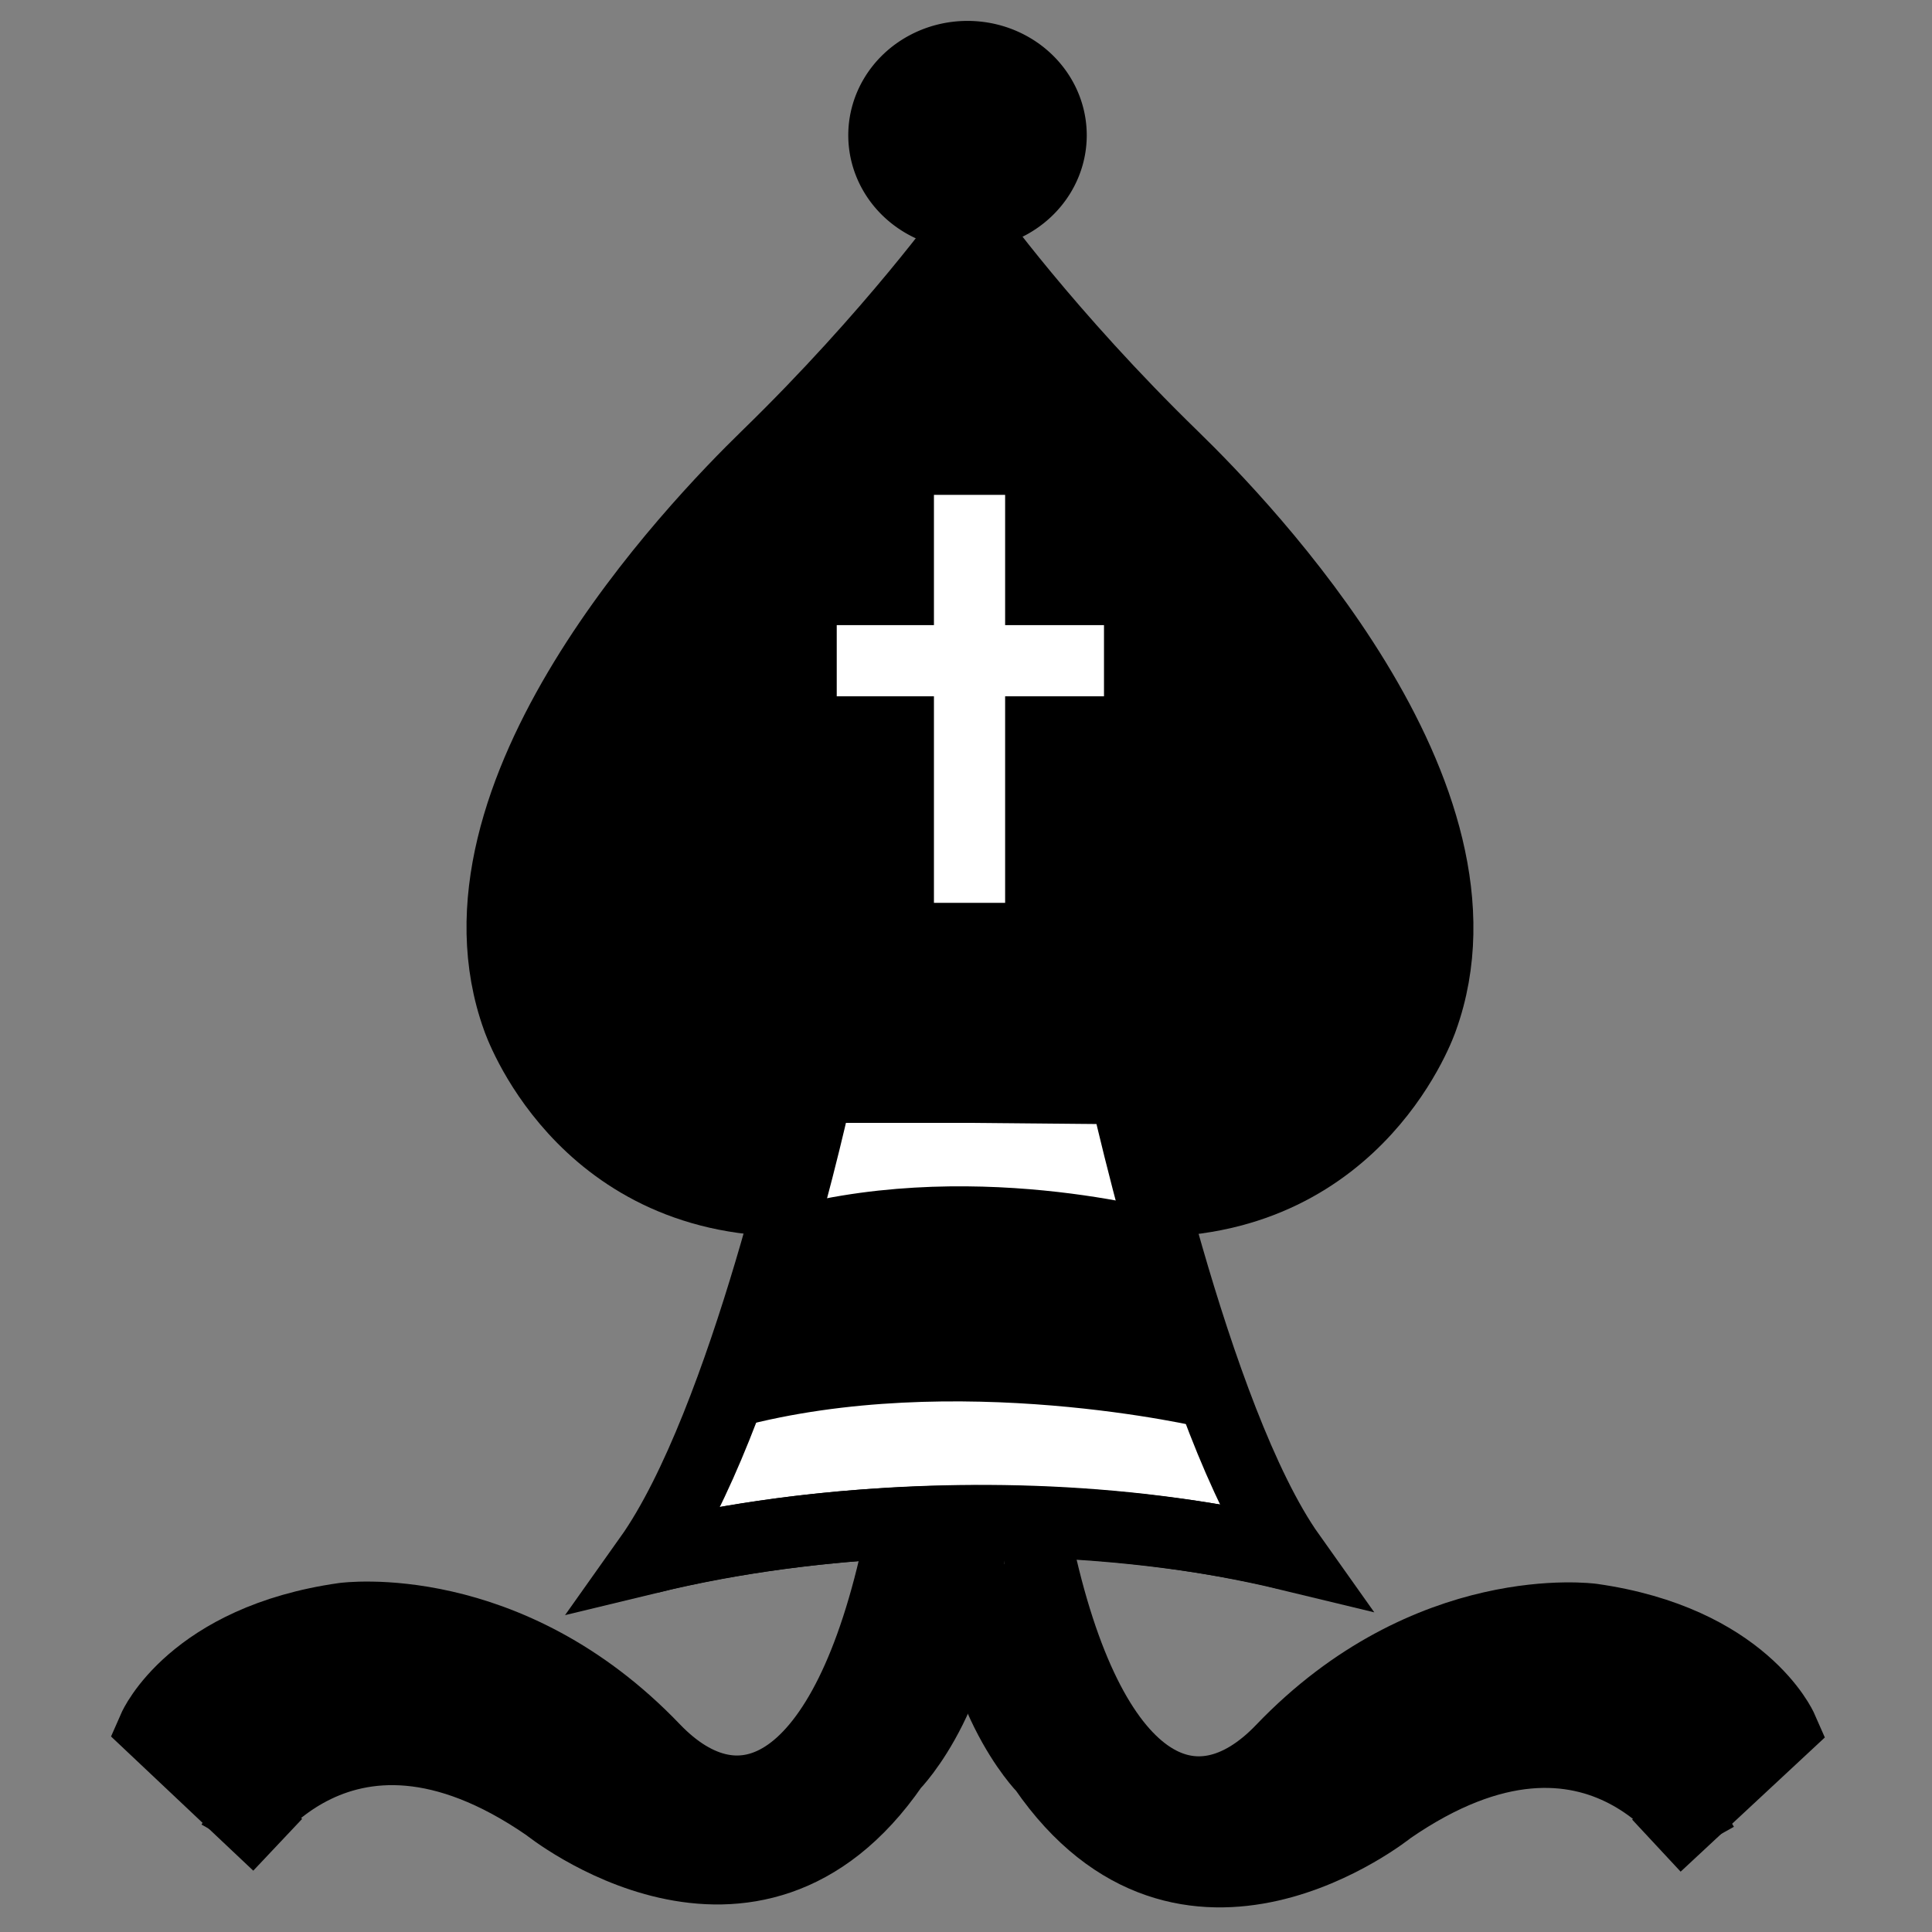 <?xml version="1.0" encoding="UTF-8" standalone="no"?>
<!-- Created with Inkscape (http://www.inkscape.org/) -->

<svg
   xmlns:dc="http://purl.org/dc/elements/1.1/"
   xmlns:cc="http://creativecommons.org/ns#"
   xmlns:rdf="http://www.w3.org/1999/02/22-rdf-syntax-ns#"
   xmlns:svg="http://www.w3.org/2000/svg"
   xmlns="http://www.w3.org/2000/svg"
   xmlns:sodipodi="http://sodipodi.sourceforge.net/DTD/sodipodi-0.dtd"
   xmlns:inkscape="http://www.inkscape.org/namespaces/inkscape"
   width="64px"
   height="64px"
   id="svg3183"
   version="1.1"
   inkscape:version="0.48.5 r10040"
   sodipodi:docname="New document 6">
  <rect width="100%" height="100%" fill="#808080" stroke="none"/>
  <defs
     id="defs3185" />
  <sodipodi:namedview
     id="base"
     pagecolor="#ffffff"
     bordercolor="#666666"
     borderopacity="1.0"
     inkscape:pageopacity="0.0"
     inkscape:pageshadow="2"
     inkscape:zoom="5.5"
     inkscape:cx="32"
     inkscape:cy="32"
     inkscape:current-layer="layer1"
     showgrid="true"
     inkscape:document-units="px"
     inkscape:grid-bbox="true"
     inkscape:window-width="1920"
     inkscape:window-height="1018"
     inkscape:window-x="0"
     inkscape:window-y="27"
     inkscape:window-maximized="1" />
  <g
     id="layer1"
     inkscape:label="Layer 1"
     inkscape:groupmode="layer">
    <path
       style="fill:#000000;stroke:#000000;stroke-width:2.382;stroke-miterlimit:4;stroke-opacity:1;stroke-dasharray:none"
       d="m 31.959,9.381 c -1.353,1.589 -2.684,3.211 -4.157,4.698 -2.66,2.739 -5.443,5.442 -7.428,8.738 -1.693,2.731 -3.094,5.925 -2.627,9.206 0.389,2.527 2.204,4.749 4.469,5.886 0.946,0.456 1.986,0.755 3.027,0.842 0.415,-0.267 0.301,-0.887 0.483,-1.297 0.192,-0.796 0.383,-1.59 0.564,-2.39 3.923,-0.029 7.846,-1.6e-4 11.769,0.002 0.261,1.18 0.515,2.369 0.878,3.526 0.371,0.302 0.911,-0.007 1.336,-0.035 2.972,-0.643 5.406,-3.103 6.156,-6.014 0.538,-2.417 -0.116,-4.916 -1.127,-7.122 -1.762,-3.792 -4.549,-6.98 -7.489,-9.913 -1.816,-1.83 -3.532,-3.759 -5.21,-5.727 -0.189,-0.16 -0.343,-0.491 -0.644,-0.399 z m 0.147,5.621 c 0.436,0.055 1.224,-0.239 0.997,0.475 0.02,1.766 -0.041,3.549 0.03,5.305 0.29,0.344 0.903,0.078 1.32,0.162 1.301,0 2.602,0 3.902,0 0,0.636 0,1.271 0,1.907 -1.695,0.02 -3.405,-0.04 -5.09,0.03 -0.346,0.289 -0.078,0.899 -0.163,1.314 0,2.88 0,5.759 0,8.639 -0.665,0 -1.33,0 -1.995,0 0,-3.249 0,-6.499 0,-9.748 -0.197,-0.461 -0.871,-0.14 -1.271,-0.235 -1.301,0 -2.602,0 -3.902,0 0,-0.636 0,-1.271 0,-1.907 1.668,-0.02 3.352,0.041 5.011,-0.03 0.346,-0.289 0.078,-0.899 0.163,-1.314 0,-1.533 0,-3.065 0,-4.598 0.332,0 0.665,0 0.997,0 z"
       id="path4597"
       inkscape:connector-curvature="0" />
    <path
       style="fill:none;stroke:#000000;stroke-width:2.358;stroke-linecap:butt;stroke-linejoin:miter;stroke-miterlimit:4;stroke-opacity:1;stroke-dasharray:none"
       d="m 38.111,39.795 c 6.972,0 9.005,-6.042 9.005,-6.042 2.673,-7.398 -5.826,-16.26 -8.25,-18.618 -4.183,-4.069 -6.739,-7.644 -6.739,-7.644"
       id="path3027-8"
       inkscape:connector-curvature="0"
       sodipodi:nodetypes="ccsc" />
    <path
       style="fill:none;stroke:#000000;stroke-width:2.358;stroke-linecap:butt;stroke-linejoin:miter;stroke-miterlimit:4;stroke-opacity:1;stroke-dasharray:none"
       d="m 26.152,39.779 c -6.972,0 -9.005,-6.042 -9.005,-6.042 -2.673,-7.398 5.826,-16.26 8.25,-18.618 4.183,-4.069 6.739,-7.644 6.739,-7.644"
       id="path3027"
       inkscape:connector-curvature="0"
       sodipodi:nodetypes="ccsc" />
    <path
       style="fill:#ffffff;fill-opacity:1;stroke:#000000;stroke-width:2.358;stroke-linecap:butt;stroke-linejoin:miter;stroke-miterlimit:4;stroke-opacity:1;stroke-dasharray:none"
       d="m 42.591,51.481 c 0,0 -2.199,-0.585 -5.614,-0.894 -4.011,-0.363 -9.699,-0.371 -15.473,1.028 3.195,-4.5 5.578,-15.597 5.578,-15.597 l 5.055,0 6.068,0.056"
       id="path2985"
       inkscape:connector-curvature="0"
       sodipodi:nodetypes="cscccc" />
    <path
       style="fill:none;stroke:#000000;stroke-width:2.358;stroke-linecap:butt;stroke-linejoin:miter;stroke-miterlimit:4;stroke-opacity:1;stroke-dasharray:none"
       d="m 21.499,51.618 c 0,0 2.177,-0.597 5.554,-0.959 4.059,-0.435 9.852,-0.549 15.686,0.864 C 39.544,47.023 37.05,35.117 37.05,35.117"
       id="path2985-9"
       inkscape:connector-curvature="0"
       sodipodi:nodetypes="cscc" />
    <path
       style="fill:none;stroke:#000000;stroke-width:2.358;stroke-linecap:butt;stroke-linejoin:miter;stroke-miterlimit:4;stroke-opacity:1;stroke-dasharray:none"
       d="m 24.177,46.132 c 7.495,-2.004 15.919,0.009 15.919,0.009"
       id="path3856"
       inkscape:connector-curvature="0"
       sodipodi:nodetypes="cc" />
    <path
       style="fill:#000000;stroke:#000000;stroke-width:2.358;stroke-linecap:butt;stroke-linejoin:miter;stroke-miterlimit:4;stroke-opacity:1;stroke-dasharray:none"
       d="m 25.739,41.307 c 6.218,-1.873 12.78,0.01 12.78,0.01"
       id="path3858"
       inkscape:connector-curvature="0"
       sodipodi:nodetypes="cc" />
    <path
       style="fill:none;stroke:#000000;stroke-width:2.358;stroke-linecap:butt;stroke-linejoin:miter;stroke-miterlimit:4;stroke-opacity:1;stroke-dasharray:none"
       d="m 32.099,50.966 c -0.028,5.028 -2.512,7.521 -2.512,7.521 -4.696,6.814 -11.461,1.347 -11.461,1.347 -7.004,-4.833 -10.425,1.189 -10.425,1.189"
       id="path3868"
       inkscape:connector-curvature="0"
       sodipodi:nodetypes="cccc" />
    <path
       style="fill:none;stroke:#000000;stroke-width:2.358;stroke-linecap:butt;stroke-linejoin:miter;stroke-miterlimit:4;stroke-opacity:1;stroke-dasharray:none"
       d="m 29.786,51.118 c -1.751,8.32 -5.299,9.759 -8.118,6.814 -4.855,-5.071 -10.283,-4.323 -10.283,-4.323 -5.014,0.713 -6.293,3.627 -6.293,3.627 l 4.107,3.875"
       id="path3870"
       inkscape:connector-curvature="0"
       sodipodi:nodetypes="csccc" />
    <path
       style="fill:none;stroke:#000000;stroke-width:2.358;stroke-linecap:butt;stroke-linejoin:miter;stroke-miterlimit:4;stroke-opacity:1;stroke-dasharray:none"
       d="m 32.068,51.063 c 0.028,5.028 2.512,7.521 2.512,7.521 4.696,6.814 11.461,1.347 11.461,1.347 7.004,-4.833 10.369,1.161 10.369,1.161"
       id="path3868-9"
       inkscape:connector-curvature="0"
       sodipodi:nodetypes="cccc" />
    <path
       style="fill:none;stroke:#000000;stroke-width:2.358;stroke-linecap:butt;stroke-linejoin:miter;stroke-miterlimit:4;stroke-opacity:1;stroke-dasharray:none"
       d="m 34.34,51.145 c 1.751,8.32 5.299,9.759 8.118,6.814 4.855,-5.071 10.283,-4.323 10.283,-4.323 5.014,0.713 6.293,3.627 6.293,3.627 l -4.164,3.875"
       id="path3870-9"
       inkscape:connector-curvature="0"
       sodipodi:nodetypes="csccc" />
    <path
       sodipodi:type="arc"
       style="fill:#000000;stroke:#000000;stroke-width:30;stroke-miterlimit:4;stroke-opacity:1;stroke-dasharray:none"
       id="path4483"
       sodipodi:cx="-515"
       sodipodi:cy="543.07648"
       sodipodi:rx="34.999996"
       sodipodi:ry="33.571423"
       d="m -480,543.076 a 35,33.571 0 1 1 -70,0 35,33.571 0 1 1 70,0 z"
       transform="matrix(0.079,0,0,0.078,72.735,-37.879)" />
    <path
       sodipodi:type="arc"
       style="fill:#ffffff;stroke:#ffffff;stroke-width:30;stroke-miterlimit:4;stroke-opacity:1;stroke-dasharray:none"
       id="path4485"
       sodipodi:cx="-599.28571"
       sodipodi:cy="185.93361"
       sodipodi:rx="12.142858"
       sodipodi:ry="12.142858"
       d="m -587.143,185.934 a 12.143,12.143 0 1 1 -24.286,0 12.143,12.143 0 1 1 24.286,0 z"
       transform="matrix(0.058,0,0,0.058,66.95,-6.252)" />
    <path
       style="fill:#000000;stroke:#000000;stroke-width:2.382;stroke-miterlimit:4;stroke-opacity:1;stroke-dasharray:none"
       d="m 31.954,2.772 c -1.138,0.078 -1.911,1.466 -1.36,2.479 0.463,1.077 2.064,1.338 2.833,0.436 0.984,-0.908 0.342,-2.782 -0.985,-2.904 -0.162,-0.012 -0.325,-0.016 -0.487,-0.01 z"
       id="path4587"
       inkscape:connector-curvature="0" />
    <path
       style="fill:none;stroke:#ffffff;stroke-width:2.358;stroke-linecap:butt;stroke-linejoin:miter;stroke-miterlimit:4;stroke-opacity:1;stroke-dasharray:none"
       d="m 27.718,21.887 4.439,0 4.414,0"
       id="path3835"
       inkscape:connector-curvature="0"
       sodipodi:nodetypes="ccc" />
    <path
       style="fill:none;stroke:#ffffff;stroke-width:2.358;stroke-linecap:butt;stroke-linejoin:miter;stroke-miterlimit:4;stroke-opacity:1;stroke-dasharray:none"
       d="m 32.117,16.393 0,13.515"
       id="path3065"
       inkscape:connector-curvature="0"
       sodipodi:nodetypes="cc" />
    <path
       style="fill:#000000;stroke:#000000;stroke-width:2.382;stroke-miterlimit:4;stroke-opacity:1;stroke-dasharray:none"
       d="m 30.79,41.52 c -1.409,-0.013 -2.815,0.244 -4.17,0.576 -0.336,0.484 -0.386,1.159 -0.619,1.714 -0.061,0.271 -0.419,0.784 0.041,0.889 3.062,-0.462 6.207,-0.554 9.301,-0.237 0.955,0.078 1.912,0.174 2.849,0.331 0.512,-0.091 0.216,-0.708 0.13,-1.018 -0.207,-0.536 -0.266,-1.153 -0.58,-1.631 -2.269,-0.577 -4.618,-0.67 -6.952,-0.624 z"
       id="path4599"
       inkscape:connector-curvature="0" />
    <path
       style="fill:#000000;stroke:#000000;stroke-width:2.382;stroke-miterlimit:4;stroke-opacity:1;stroke-dasharray:none"
       d="m 11.888,54.564 c -1.946,0.187 -3.961,0.875 -5.31,2.337 -0.185,0.427 0.402,0.666 0.619,0.956 0.365,0.284 0.647,0.702 1.072,0.889 0.86,-0.567 1.733,-1.212 2.753,-1.471 2.479,-0.746 5.148,0.077 7.238,1.478 1.672,1.117 3.548,2.224 5.646,2.139 0.342,-0.052 0.927,0.128 1.035,-0.3 -0.231,-0.404 -0.841,-0.224 -1.239,-0.371 -1.783,-0.295 -2.861,-1.865 -4.202,-2.901 -2.131,-1.717 -4.85,-2.803 -7.612,-2.757 z"
       id="path4601"
       inkscape:connector-curvature="0" />
    <path
       style="fill:#000000;stroke:#000000;stroke-width:2.382;stroke-miterlimit:4;stroke-opacity:1;stroke-dasharray:none"
       d="m 51.6,54.619 c -3.105,0.101 -6.025,1.644 -8.195,3.796 -1.045,1.106 -2.463,2.075 -4.054,1.887 -0.278,-0.092 -0.808,0.092 -0.54,0.441 0.838,0.342 1.811,0.316 2.696,0.166 1.709,-0.286 3.174,-1.248 4.591,-2.181 1.603,-1.003 3.439,-1.731 5.36,-1.629 1.551,0.039 3.041,0.67 4.233,1.652 0.471,0.101 0.724,-0.533 1.092,-0.75 0.238,-0.348 0.942,-0.573 0.812,-1.047 -1.155,-1.229 -2.799,-1.95 -4.45,-2.234 -0.511,-0.079 -1.028,-0.114 -1.545,-0.099 z"
       id="path4603"
       inkscape:connector-curvature="0" />
    <path
       style="fill:#000000;stroke:#000000;stroke-width:2.382;stroke-miterlimit:4;stroke-opacity:1;stroke-dasharray:none"
       d="m 33.344,53.039 c -0.202,0.441 0.131,0.949 0.196,1.401 0.296,0.916 0.588,1.886 1.209,2.643 0.35,0.201 0.497,-0.312 0.291,-0.54 -0.542,-1.106 -0.861,-2.299 -1.301,-3.442 -0.087,-0.144 -0.264,-0.164 -0.395,-0.062 z"
       id="path4605"
       inkscape:connector-curvature="0" />
    <path
       style="fill:#000000;stroke:#000000;stroke-width:0.842;stroke-miterlimit:4;stroke-opacity:1;stroke-dasharray:none"
       d="m 30.717,51.775 c -0.187,0.169 -0.176,0.47 -0.261,0.7 -0.437,1.769 -1.041,3.516 -1.988,5.086 -0.139,0.187 0.085,0.472 0.308,0.359 0.242,-0.183 0.396,-0.46 0.58,-0.697 1.046,-1.536 1.576,-3.378 1.731,-5.216 0.016,-0.19 -0.201,-0.336 -0.37,-0.233 z"
       id="path4607"
       inkscape:connector-curvature="0" />
    <path
       style="fill:#000000;stroke:#000000;stroke-width:0.211;stroke-miterlimit:4;stroke-opacity:1;stroke-dasharray:none"
       d="m 26.787,59.472 c -0.113,0.032 -0.204,0.122 -0.307,0.179 -0.169,0.108 -0.347,0.2 -0.526,0.29 -0.106,0.061 -0.148,0.205 -0.091,0.314 0.047,0.101 0.167,0.168 0.277,0.144 0.111,-0.03 0.207,-0.102 0.308,-0.156 0.187,-0.112 0.375,-0.226 0.545,-0.362 0.093,-0.08 0.108,-0.238 0.022,-0.331 -0.054,-0.066 -0.145,-0.093 -0.228,-0.078 z"
       id="path4609"
       inkscape:connector-curvature="0" />
    <path
       style="fill:#000000;stroke:#000000;stroke-width:2.358;stroke-miterlimit:4;stroke-opacity:1;stroke-dasharray:none"
       id="path4613"
       d="m 28.714,57.797 c -0.027,0.041 -0.052,0.083 -0.072,0.127 -0.014,0.033 -0.028,0.066 -0.04,0.1 -0.01,0.033 -0.022,0.065 -0.033,0.098 -0.002,0.015 -0.009,0.026 -0.016,0.039 -0.007,0.013 -0.012,0.027 -0.019,0.04 -0.019,0.037 -0.037,0.075 -0.055,0.112 -0.018,0.04 -0.033,0.081 -0.051,0.121 -0.019,0.04 -0.039,0.079 -0.059,0.119 -0.027,0.062 -0.066,0.117 -0.107,0.171 -0.053,0.065 -0.108,0.127 -0.164,0.188 -0.033,0.036 -0.066,0.072 -0.102,0.105 -0.005,0.004 -0.009,0.009 -0.014,0.012 -0.013,0.01 -0.024,0.016 -0.037,0.025 -0.025,0.017 -0.05,0.034 -0.074,0.052 -0.049,0.035 -0.095,0.074 -0.141,0.113 -0.038,0.032 -0.077,0.064 -0.117,0.094 -0.005,0.003 -0.009,0.008 -0.014,0.011 -0.2,0.113 -0.395,0.237 -0.602,0.337 -0.012,0.007 -0.022,-0.018 -0.028,-0.03 -0.008,-0.015 -0.012,-0.032 -0.012,-0.048 -2e-5,-0.026 0.025,-0.064 0.036,-0.085 0.062,-0.097 0.14,-0.181 0.221,-0.261 0.075,-0.068 0.146,-0.141 0.219,-0.211 0.044,-0.043 0.084,-0.088 0.124,-0.134 0.035,-0.041 0.073,-0.079 0.109,-0.118 0.047,-0.053 0.085,-0.114 0.118,-0.177 0.015,-0.026 0.028,-0.054 0.046,-0.078 0.006,-0.008 0.021,-0.025 0.027,-0.032 0.041,-0.04 0.076,-0.084 0.107,-0.132 0.019,-0.034 0.038,-0.068 0.059,-0.101 0.012,-0.021 0.026,-0.04 0.042,-0.059 0.014,-0.017 0.006,-0.012 0.019,-0.017 0.004,0.013 0.01,0.025 0.013,0.038 0.061,0.225 -0.234,0.161 0.528,-0.26 0.023,-0.013 -0.043,0.03 -0.065,0.046 -0.053,0.04 -0.088,0.069 -0.14,0.111 -0.102,0.084 -0.202,0.171 -0.295,0.264 -0.06,0.06 -0.072,0.074 -0.129,0.137 -0.13,0.145 -0.24,0.304 -0.346,0.466 -0.066,0.103 -0.127,0.21 -0.172,0.324 -0.012,0.036 -0.007,0.019 -0.016,0.051 0,0 -0.61,0.282 -0.61,0.282 l 0,0 c 0.018,-0.039 0.008,-0.019 0.029,-0.062 0.018,-0.035 0.028,-0.054 0.049,-0.089 0.011,-0.019 0.024,-0.037 0.036,-0.055 0.046,-0.071 0.091,-0.143 0.14,-0.213 0.108,-0.162 0.215,-0.325 0.341,-0.474 0.021,-0.024 0.042,-0.048 0.064,-0.072 0.11,-0.118 0.229,-0.227 0.35,-0.334 0.04,-0.035 0.08,-0.07 0.12,-0.105 0.015,-0.013 0.027,-0.03 0.044,-0.041 0.199,-0.123 0.396,-0.249 0.604,-0.358 0.017,-0.009 0.041,7.9e-4 0.056,0.012 0.014,0.01 0.017,0.031 0.025,0.046 -0.001,0.008 -0.001,0.015 -0.004,0.022 -0.002,0.005 -0.008,0.009 -0.012,0.013 -0.015,0.018 -0.03,0.034 -0.044,0.052 -0.024,0.035 -0.048,0.069 -0.071,0.104 -0.029,0.048 -0.058,0.096 -0.094,0.139 -0.03,0.033 -0.063,0.065 -0.088,0.102 -0.04,0.061 -0.077,0.124 -0.116,0.186 -0.011,0.017 -0.021,0.032 -0.034,0.047 -0.022,0.026 -0.047,0.049 -0.07,0.074 -0.045,0.046 -0.087,0.095 -0.132,0.141 -0.01,0.009 -0.019,0.019 -0.029,0.028 -0.025,0.022 -0.052,0.043 -0.077,0.065 -0.033,0.029 -0.062,0.056 -0.094,0.085 -0.016,0.015 -0.031,0.029 -0.047,0.043 -0.074,0.074 -0.146,0.15 -0.205,0.235 -0.006,0.01 -0.011,0.019 -0.017,0.029 -0.003,0.005 -0.003,0.015 -0.008,0.016 -0.006,5.5e-4 -0.009,-0.009 -0.013,-0.014 -0.005,-0.005 -0.005,-0.023 -0.012,-0.019 -0.077,0.041 -0.784,0.449 -0.559,0.319 0.042,-0.029 0.085,-0.058 0.124,-0.091 0.049,-0.038 0.095,-0.08 0.144,-0.117 0.036,-0.029 0.072,-0.06 0.112,-0.083 0.044,-0.032 0.087,-0.066 0.125,-0.105 0.019,-0.019 0.038,-0.037 0.057,-0.057 0.04,-0.041 0.076,-0.084 0.113,-0.127 0.037,-0.047 0.071,-0.097 0.097,-0.152 0.018,-0.039 0.034,-0.078 0.052,-0.116 0.003,-0.007 0.006,-0.012 0.009,-0.018 0.003,-0.005 0.008,-0.011 0.011,-0.018 0.003,-0.007 0.006,-0.014 0.009,-0.021 0.009,-0.021 0.02,-0.041 0.026,-0.063 0.014,-0.037 0.033,-0.073 0.047,-0.11 0.005,-0.013 0.013,-0.026 0.018,-0.039 0.002,-0.004 0.003,-0.01 0.005,-0.014 9.7e-4,-0.002 0.013,-0.02 0.014,-0.021 0.009,-0.021 0.018,-0.042 0.025,-0.063 0.002,-0.005 0.003,-0.011 0.005,-0.017 0.002,-0.005 0.004,-0.01 0.006,-0.015 0.011,-0.039 0.023,-0.077 0.045,-0.112 0.019,-0.04 0.037,-0.081 0.054,-0.121 0,0 0.631,-0.284 0.631,-0.284 z"
       inkscape:connector-curvature="0" />
    <path
       style="fill:#000000;stroke:#000000;stroke-width:2.358;stroke-miterlimit:4;stroke-opacity:1;stroke-dasharray:none"
       id="path4625"
       d="m 37.182,60.609 c -0.028,-0.019 -0.062,-0.042 -0.089,-0.063 -0.006,-0.004 -0.123,-0.104 -0.126,-0.107 -0.082,-0.07 -0.055,-0.047 -0.137,-0.117 -0.095,-0.076 -0.19,-0.154 -0.295,-0.217 -0.011,-0.008 -0.022,-0.015 -0.033,-0.021 -0.009,-0.005 -0.019,-0.01 -0.028,-0.016 -0.042,-0.027 -0.076,-0.062 -0.112,-0.097 -0.052,-0.052 -0.1,-0.108 -0.147,-0.164 -0.038,-0.045 -0.077,-0.088 -0.118,-0.13 -0.049,-0.054 -0.102,-0.105 -0.151,-0.159 -0.052,-0.05 -0.104,-0.1 -0.15,-0.155 -0.03,-0.038 -0.061,-0.076 -0.089,-0.114 -0.004,-0.005 -0.009,-0.011 -0.013,-0.017 0,0 1.197,-0.711 1.197,-0.711 l 0,0 c 0.005,0.007 0.01,0.013 0.016,0.019 0.028,0.036 0.051,0.076 0.082,0.111 0.043,0.052 0.09,0.102 0.138,0.151 0.052,0.052 0.108,0.1 0.158,0.154 0.043,0.044 0.083,0.092 0.122,0.14 0.043,0.052 0.088,0.104 0.138,0.15 0.05,0.044 0.105,0.08 0.159,0.12 0.096,0.077 0.187,0.16 0.279,0.241 0.058,0.048 0.077,0.066 0.137,0.11 0.052,0.038 0.109,0.082 0.175,0.094 0.011,0.002 0.022,8e-5 0.033,1.6e-4 0,0 -1.144,0.797 -1.144,0.797 z"
       inkscape:connector-curvature="0" />
  </g>
</svg>
